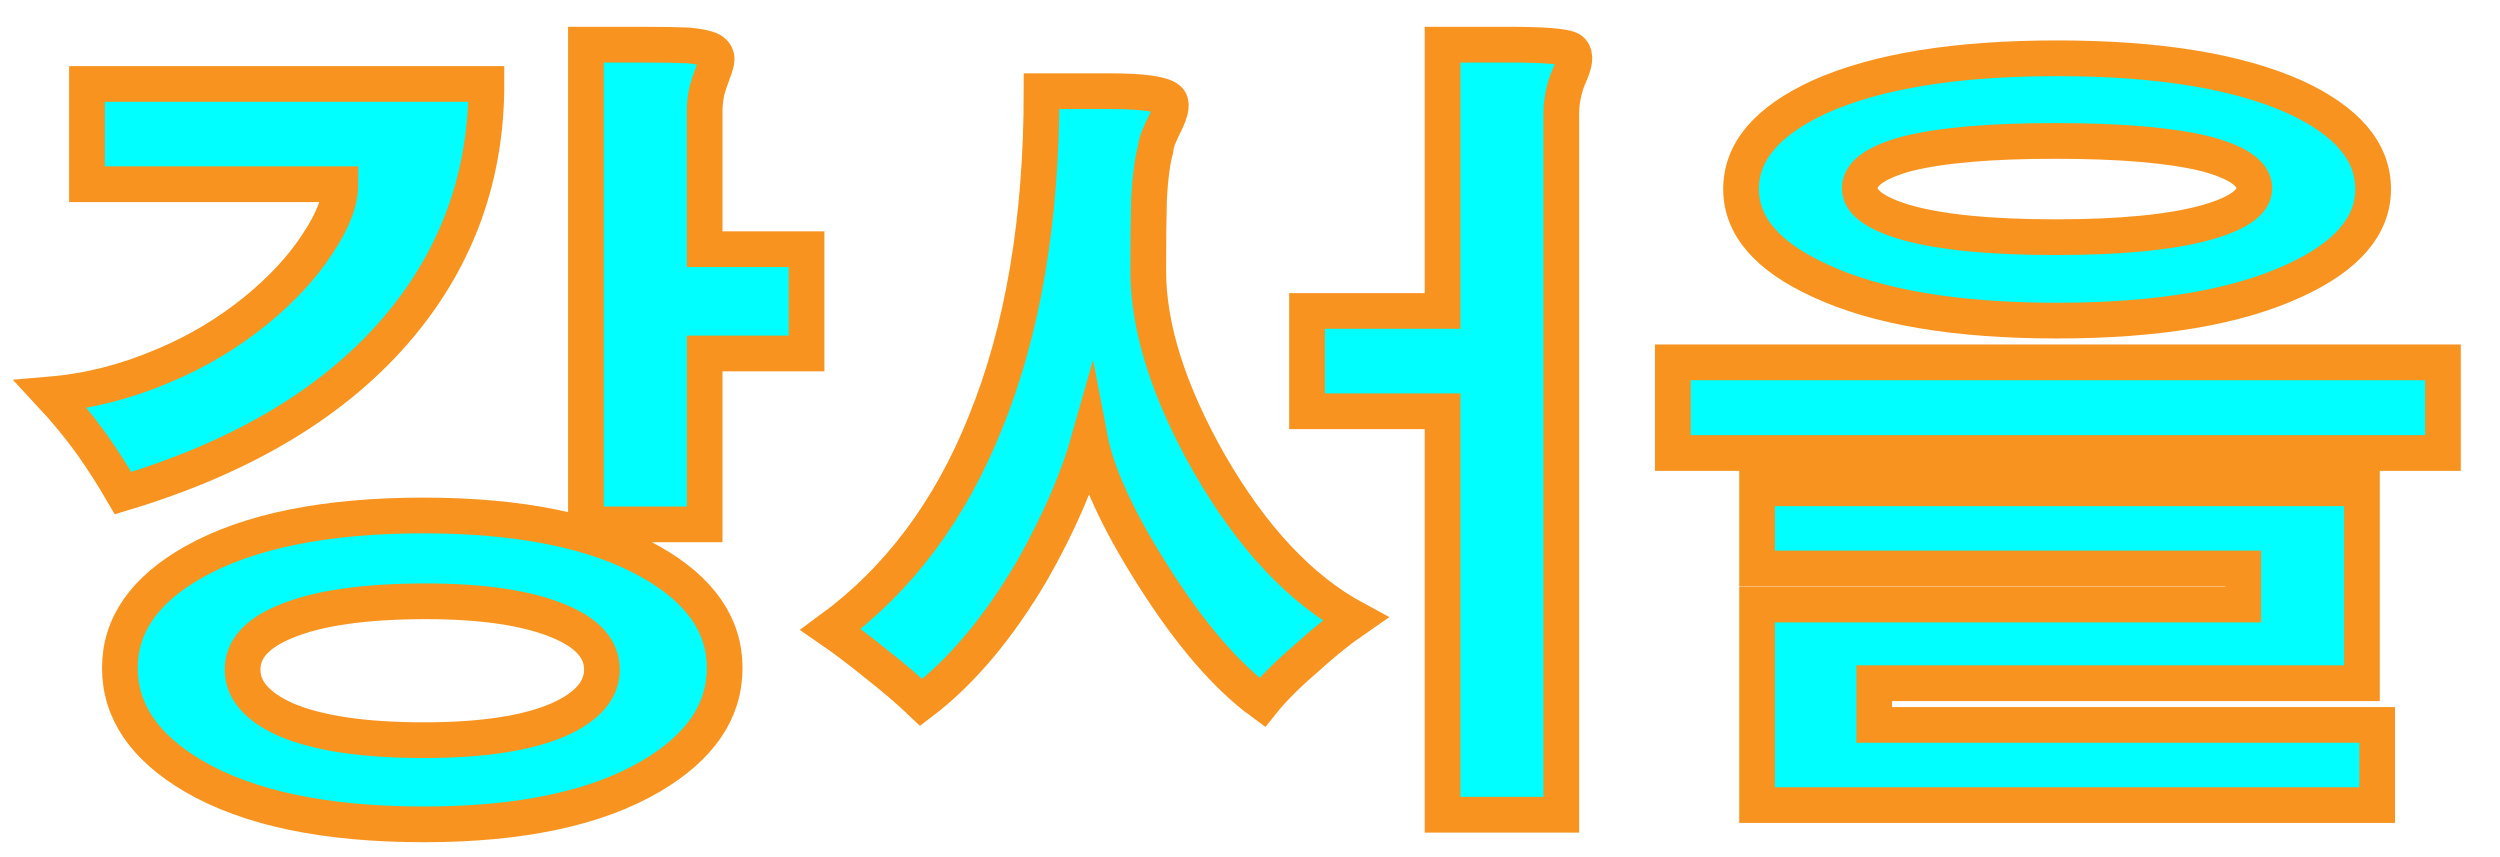 <?xml version="1.0" encoding="utf-8"?>
<!-- Generator: Adobe Illustrator 16.0.0, SVG Export Plug-In . SVG Version: 6.00 Build 0)  -->
<!DOCTYPE svg PUBLIC "-//W3C//DTD SVG 1.1//EN" "http://www.w3.org/Graphics/SVG/1.1/DTD/svg11.dtd">
<svg version="1.1" id="레이어_1" xmlns="http://www.w3.org/2000/svg" xmlns:xlink="http://www.w3.org/1999/xlink" x="0px"
	 y="0px" width="70px" height="24px" viewBox="0 0 70 24" enable-background="new 0 0 70 24" xml:space="preserve">
<path fill="#00FFFF" stroke="#F7931E" stroke-miterlimit="10" d="M13.62,2.351c0,2.561-0.801,4.807-2.403,6.738
	c-1.752,2.111-4.343,3.685-7.771,4.718c-0.27-0.465-0.562-0.922-0.876-1.371c-0.359-0.494-0.741-0.958-1.146-1.393
	c1.063-0.09,2.119-0.359,3.167-0.809c0.929-0.389,1.782-0.898,2.56-1.527c0.733-0.599,1.311-1.22,1.729-1.864
	c0.435-0.644,0.651-1.205,0.651-1.685H2.435V2.351H13.62z M18.225,15.736c1.378,0.779,2.066,1.768,2.066,2.966
	c0,1.213-0.688,2.224-2.066,3.032c-1.527,0.897-3.646,1.348-6.356,1.348c-2.755,0-4.904-0.449-6.446-1.348
	c-1.378-0.81-2.066-1.819-2.066-3.032c0-1.198,0.688-2.187,2.066-2.966c1.542-0.867,3.691-1.303,6.446-1.303
	C14.578,14.436,16.697,14.869,18.225,15.736z M8.005,17.398c-0.809,0.33-1.213,0.778-1.213,1.349c0,0.569,0.396,1.032,1.19,1.394
	c0.898,0.389,2.193,0.584,3.886,0.584c1.647,0,2.912-0.195,3.796-0.584c0.794-0.359,1.19-0.824,1.19-1.394
	c0-0.57-0.396-1.019-1.19-1.349c-0.884-0.373-2.134-0.562-3.751-0.562C10.206,16.838,8.903,17.025,8.005,17.398z M19.28,1.272
	c0.3,0.03,0.509,0.075,0.629,0.135c0.104,0.06,0.157,0.143,0.157,0.247c0,0.075-0.037,0.21-0.112,0.404
	c-0.075,0.195-0.127,0.352-0.157,0.472c-0.045,0.195-0.067,0.397-0.067,0.606v3.841h2.853v2.92H19.73v4.785h-3.324V1.25h1.55
	C18.539,1.25,18.98,1.258,19.28,1.272z"/>
<path fill="#00FFFF" stroke="#F7931E" stroke-miterlimit="10" d="M32.712,2.777c0.12,0.09,0.09,0.314-0.09,0.674
	c-0.075,0.15-0.127,0.262-0.157,0.337c-0.06,0.135-0.098,0.27-0.112,0.404c-0.09,0.33-0.149,0.786-0.18,1.37
	c-0.015,0.509-0.022,1.183-0.022,2.021c0,1.587,0.569,3.384,1.707,5.392c1.198,2.082,2.561,3.533,4.087,4.356
	c-0.435,0.3-0.891,0.666-1.369,1.101c-0.524,0.449-0.936,0.861-1.235,1.235c-1.003-0.733-2.021-1.916-3.055-3.549
	c-0.988-1.558-1.58-2.845-1.774-3.863c-0.329,1.168-0.868,2.411-1.617,3.729c-0.943,1.603-1.977,2.83-3.1,3.684
	c-0.345-0.329-0.756-0.682-1.235-1.057c-0.479-0.389-0.913-0.719-1.303-0.987c1.901-1.394,3.347-3.324,4.335-5.795
	c1.048-2.575,1.572-5.667,1.572-9.276h1.887C31.979,2.553,32.532,2.628,32.712,2.777z M43.965,1.385
	c0.149,0.09,0.157,0.3,0.021,0.629c-0.09,0.195-0.148,0.359-0.18,0.494c-0.06,0.225-0.09,0.449-0.09,0.674v19.63h-3.324V11.515
	h-3.795V8.707h3.795V1.25h1.819C43.201,1.25,43.785,1.295,43.965,1.385z"/>
<path fill="#00FFFF" stroke="#F7931E" stroke-miterlimit="10" d="M68.402,10.145v2.539H46.84v-2.539H68.402z M64.247,2.71
	c1.468,0.674,2.201,1.535,2.201,2.583c0,1.033-0.733,1.887-2.201,2.561C62.63,8.603,60.414,8.977,57.6,8.977
	c-2.83,0-5.047-0.374-6.648-1.123C49.482,7.18,48.75,6.327,48.75,5.293c0-1.048,0.732-1.909,2.201-2.583
	c1.604-0.719,3.818-1.078,6.648-1.078C60.414,1.632,62.63,1.991,64.247,2.71z M66.134,13.671v5.458H52.479v1.168h14.082v2.246
	H49.198v-5.615h13.612v-1.011H49.198v-2.246H66.134z M53.398,4.305c-0.885,0.24-1.325,0.562-1.325,0.966
	c0,0.39,0.44,0.711,1.325,0.966c0.974,0.27,2.357,0.404,4.154,0.404c1.813,0,3.213-0.135,4.2-0.404
	c0.913-0.254,1.37-0.576,1.37-0.966c0-0.404-0.457-0.726-1.37-0.966c-0.974-0.239-2.373-0.359-4.2-0.359
	C55.742,3.945,54.355,4.065,53.398,4.305z"/>
</svg>
